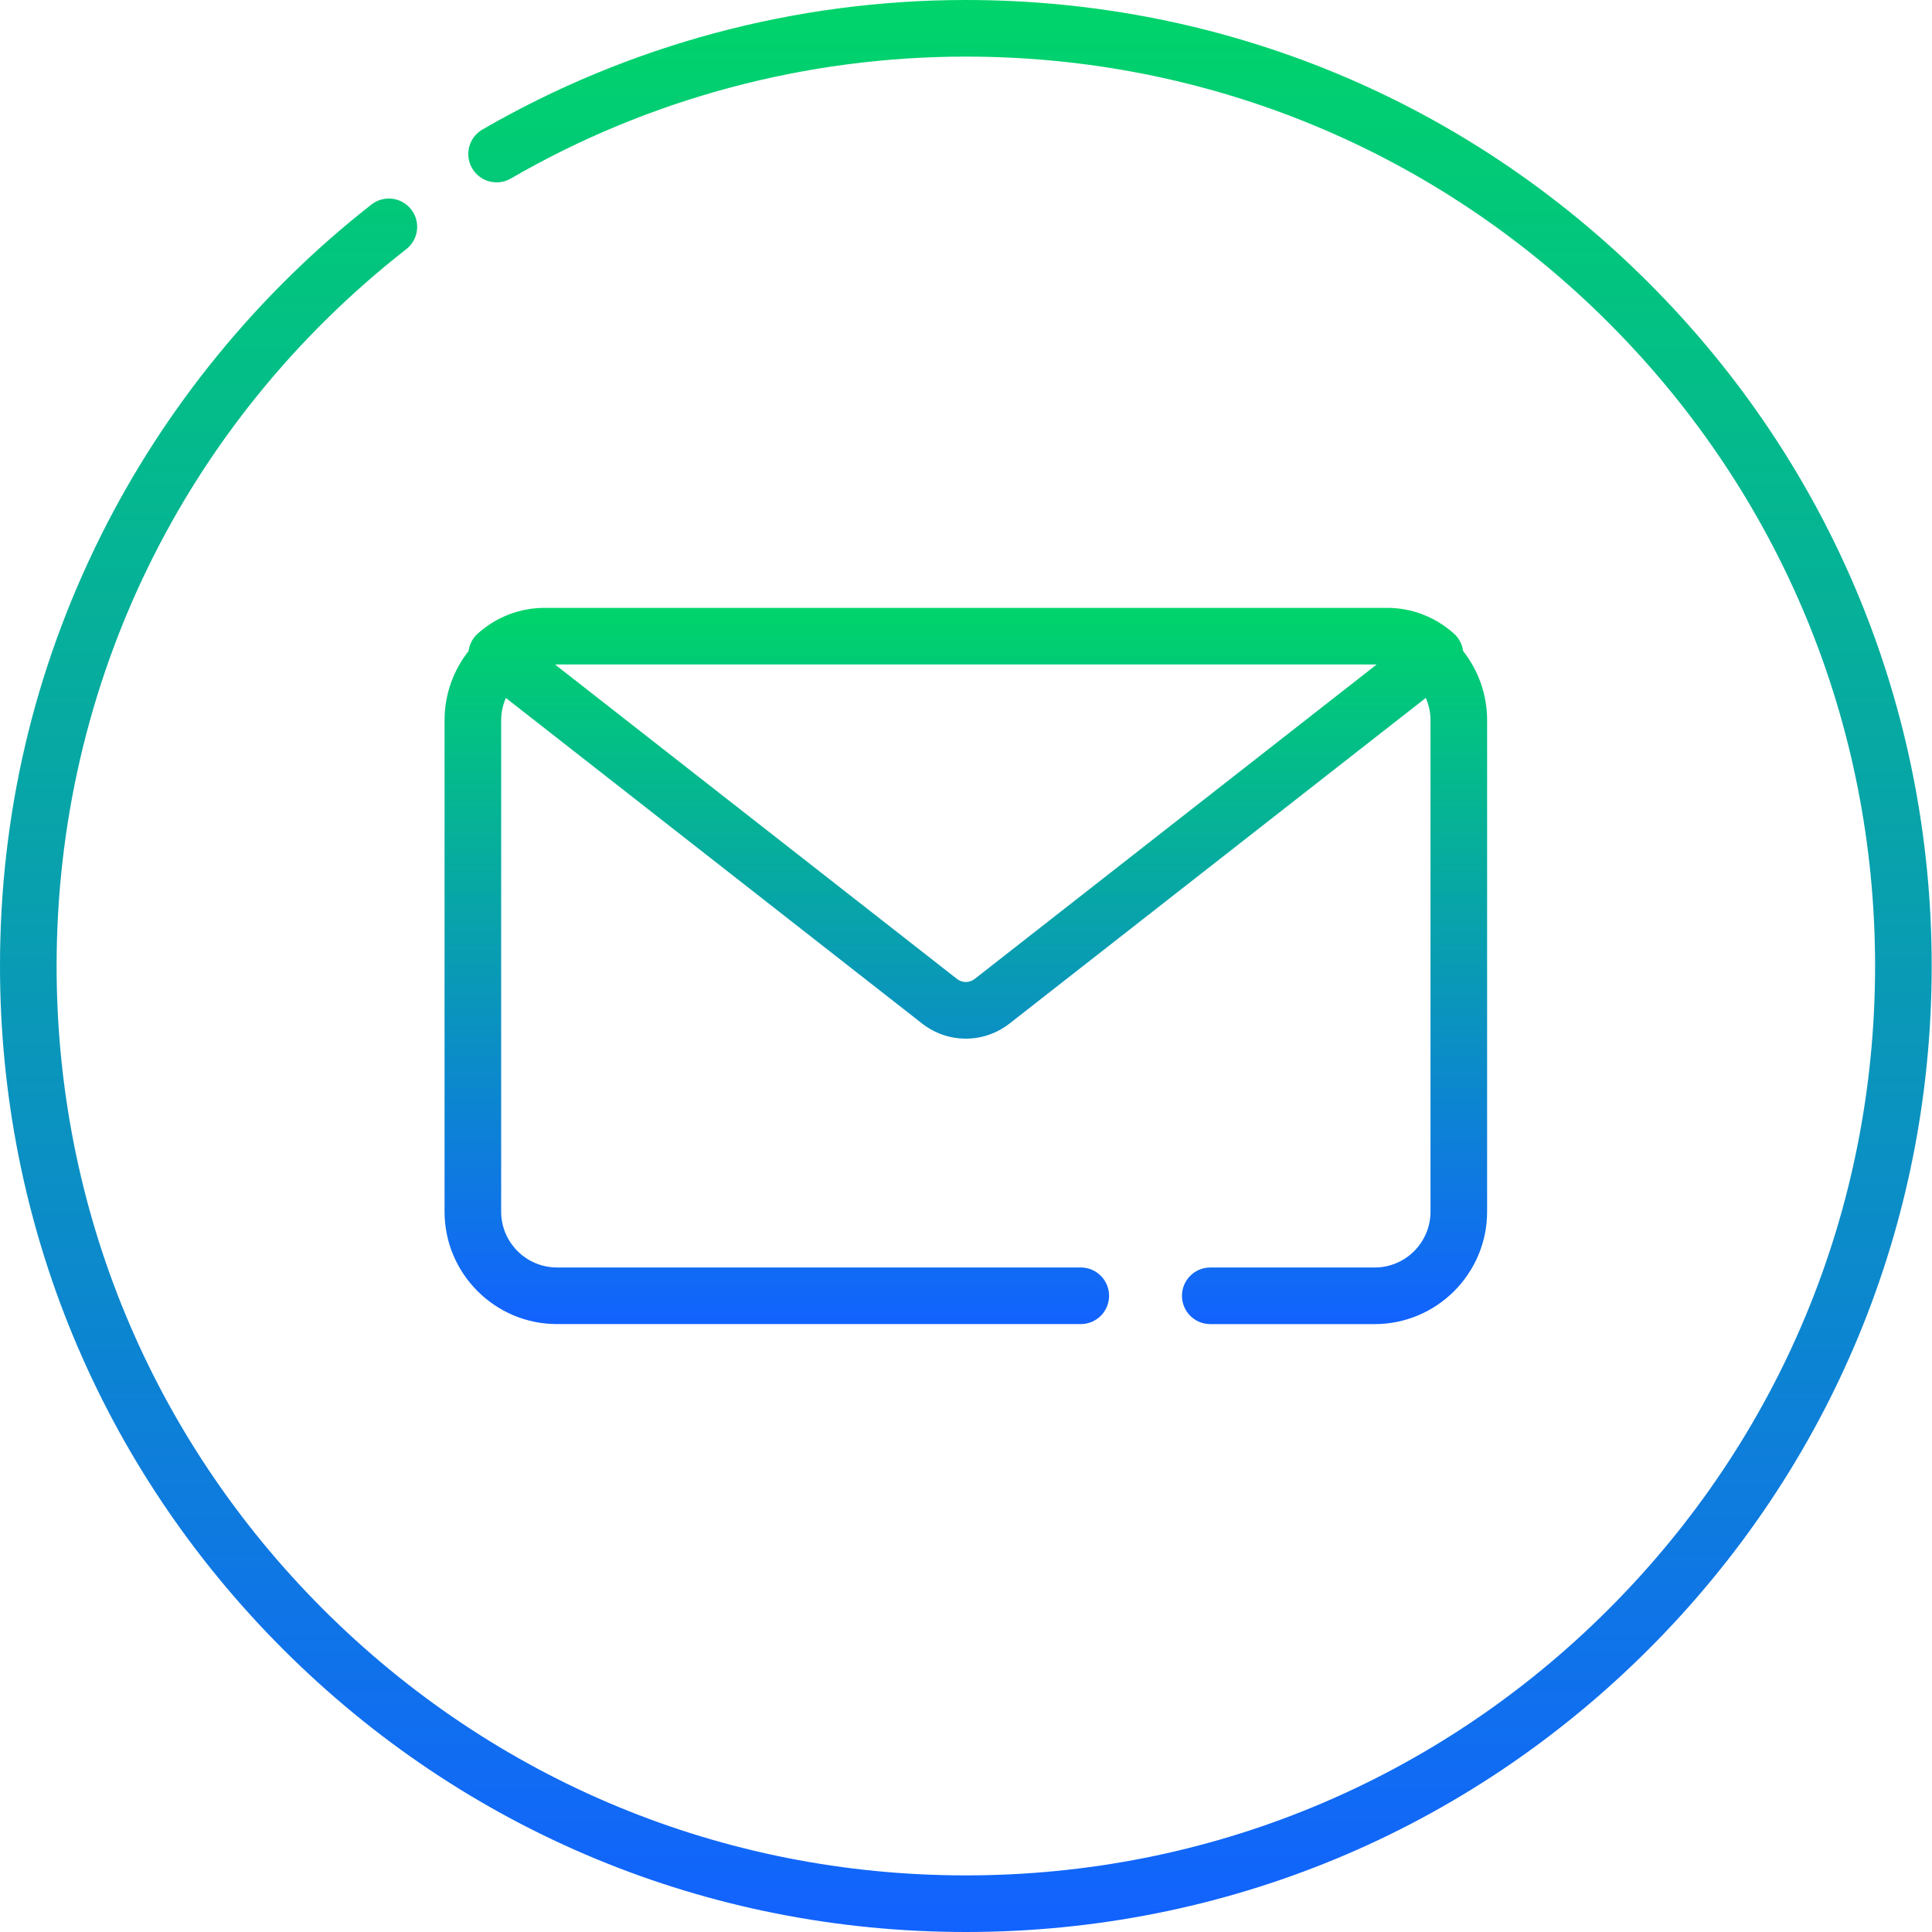 <svg width="70" height="70" viewBox="0 0 70 70" fill="none" xmlns="http://www.w3.org/2000/svg">
<path d="M59.739 10.251C53.13 3.641 44.342 0 34.995 0C28.835 0 22.778 1.623 17.478 4.694C16.988 4.978 16.821 5.605 17.105 6.095C17.388 6.585 18.016 6.753 18.506 6.469C23.494 3.578 29.195 2.051 34.995 2.051C43.794 2.051 52.067 5.478 58.289 11.701C64.511 17.925 67.938 26.199 67.938 35C67.938 43.801 64.511 52.075 58.289 58.299C52.067 64.522 43.794 67.949 34.995 67.949C26.195 67.949 17.922 64.522 11.7 58.299C5.477 52.075 2.051 43.801 2.051 35C2.051 24.79 6.669 15.323 14.721 9.027C15.168 8.678 15.246 8.033 14.898 7.587C14.549 7.141 13.904 7.062 13.458 7.411C9.36 10.615 5.972 14.762 3.658 19.404C1.23 24.273 0 29.521 0 35C0 44.349 3.64 53.138 10.25 59.749C16.859 66.359 25.647 70 34.995 70C44.342 70 53.13 66.359 59.739 59.749C66.349 53.138 69.989 44.349 69.989 35C69.989 25.651 66.349 16.862 59.739 10.251Z" fill="url(#paint0_linear)"/>
<path d="M20.181 47.974H39.159C39.725 47.974 40.184 47.516 40.184 46.949C40.184 46.383 39.725 45.923 39.159 45.923H20.181C19.066 45.923 18.158 45.016 18.158 43.9V26.099C18.158 25.81 18.22 25.536 18.329 25.288L33.41 37.085C33.877 37.45 34.435 37.632 34.994 37.632C35.553 37.632 36.111 37.45 36.577 37.085L51.659 25.287C51.769 25.536 51.83 25.81 51.83 26.099V43.9C51.83 45.016 50.923 45.924 49.807 45.924H43.851C43.284 45.924 42.825 46.383 42.825 46.949C42.825 47.516 43.284 47.975 43.851 47.975H49.807C52.053 47.975 53.881 46.147 53.881 43.9V26.099C53.881 25.151 53.556 24.28 53.011 23.587C52.98 23.348 52.865 23.125 52.683 22.961C52.015 22.357 51.153 22.024 50.257 22.024H19.731C18.834 22.024 17.973 22.357 17.304 22.961C17.123 23.125 17.008 23.348 16.977 23.587C16.433 24.28 16.107 25.152 16.107 26.099V43.901C16.107 46.147 17.935 47.974 20.181 47.974ZM49.807 24.075C49.831 24.075 49.853 24.078 49.876 24.078L35.314 35.469C35.126 35.617 34.862 35.617 34.674 35.469L20.112 24.078C20.135 24.077 20.158 24.075 20.181 24.075H49.807V24.075Z" fill="url(#paint1_linear)"/>
<defs>
<linearGradient id="paint0_linear" x1="34.994" y1="0" x2="34.994" y2="70" gradientUnits="userSpaceOnUse">
<stop stop-color="#00D46A"/>
<stop offset="1" stop-color="#1262FF"/>
</linearGradient>
<linearGradient id="paint1_linear" x1="34.994" y1="22.024" x2="34.994" y2="47.975" gradientUnits="userSpaceOnUse">
<stop stop-color="#00D46A"/>
<stop offset="1" stop-color="#1262FF"/>
</linearGradient>
</defs>
</svg>
